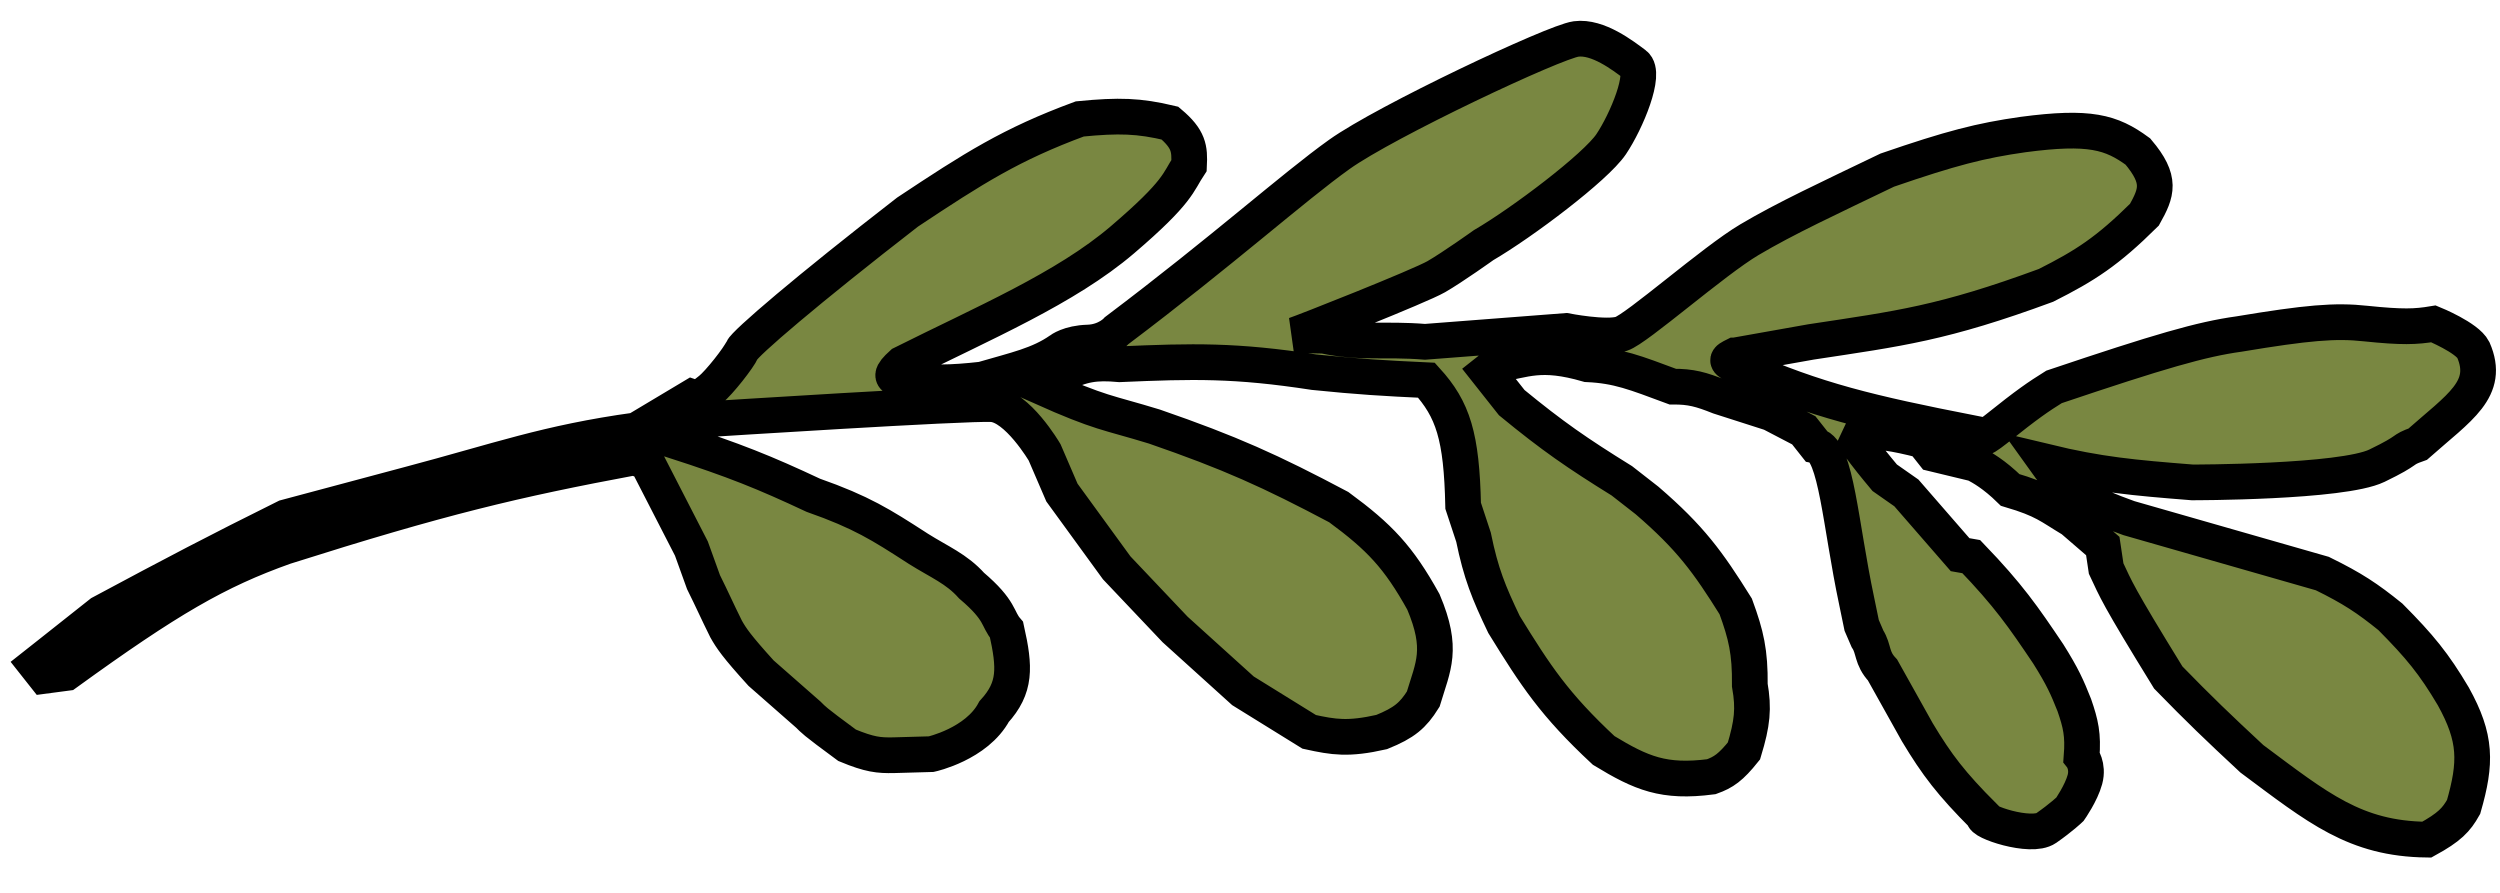 <svg width="70" height="25" viewBox="0 0 70 25" fill="none" xmlns="http://www.w3.org/2000/svg">
<path d="M2.827 17.168L1.332 18.352L1 18.614L1.245 18.924L1.856 18.843C4.713 16.776 6.071 15.986 7.974 15.309C12.343 13.924 14.405 13.434 17.747 12.81L18.109 12.926L19.359 15.359L19.698 16.299C19.964 16.835 20.064 17.074 20.33 17.61C20.476 17.869 20.622 18.09 21.31 18.848L22.637 20.013C22.782 20.154 22.742 20.149 23.719 20.868C24.354 21.131 24.607 21.154 25.02 21.146L26.076 21.116C26.076 21.116 27.346 20.836 27.835 19.925C28.445 19.254 28.421 18.696 28.184 17.636C27.914 17.322 28.037 17.105 27.205 16.398C26.78 15.924 26.308 15.74 25.712 15.365L25.649 15.324C24.685 14.703 24.125 14.342 22.771 13.867C21.41 13.229 20.572 12.889 18.856 12.335C19.146 11.956 19.344 11.792 19.868 11.735C19.868 11.735 27.066 11.273 27.775 11.316C28.484 11.359 29.249 12.666 29.249 12.666L29.734 13.792L31.268 15.9L32.903 17.625L34.803 19.343L36.658 20.492C37.348 20.643 37.748 20.709 38.687 20.497C39.322 20.24 39.565 20.032 39.85 19.576C40.131 18.643 40.416 18.18 39.856 16.854C39.16 15.598 38.623 15.035 37.486 14.2C35.571 13.185 34.449 12.679 32.324 11.944C30.976 11.531 30.857 11.594 29.149 10.833L29.696 10.5C30.303 10.195 30.666 10.137 31.349 10.199C33.419 10.109 34.587 10.082 36.792 10.421C38.054 10.549 38.738 10.59 39.941 10.646C40.688 11.468 40.926 12.217 40.968 14.162L41.258 15.04C41.469 16.068 41.683 16.587 42.112 17.485C43.001 18.927 43.524 19.728 44.904 21.013C45.961 21.655 46.585 21.921 47.917 21.748C48.262 21.624 48.461 21.487 48.831 21.026C49.068 20.246 49.109 19.841 48.995 19.185C49.004 18.252 48.893 17.78 48.6 16.98C47.821 15.733 47.332 15.059 46.117 14.013L45.412 13.463C44.156 12.684 43.474 12.214 42.329 11.274L41.643 10.407L41.892 10.21C42.704 10.083 43.124 9.815 44.45 10.199C45.305 10.239 45.776 10.433 46.837 10.826C47.348 10.822 47.632 10.904 48.138 11.105L49.586 11.569L50.506 12.049L50.849 12.483C51.416 12.614 51.533 14.697 51.984 16.818L52.127 17.511L52.289 17.886C52.478 18.179 52.394 18.422 52.711 18.76L53.686 20.505C54.238 21.423 54.631 21.938 55.547 22.857C55.436 22.997 56.867 23.483 57.294 23.186C57.721 22.888 57.958 22.66 57.958 22.66C57.958 22.66 58.275 22.208 58.378 21.825C58.48 21.442 58.284 21.194 58.284 21.194C58.333 20.57 58.26 20.265 58.081 19.744C57.881 19.242 57.756 18.953 57.351 18.309C56.646 17.262 56.241 16.673 55.196 15.586L54.883 15.531L53.379 13.802L52.772 13.377C52.488 13.037 52.324 12.836 51.989 12.386L52.14 12.065C52.669 12.089 52.981 12.112 53.837 12.332L54.131 12.704C54.55 12.803 54.809 12.866 55.3 12.987C55.489 13.088 55.827 13.27 56.284 13.718C57.241 14.001 57.383 14.17 58.026 14.554L58.878 15.289L58.972 15.919C59.25 16.507 59.27 16.631 60.712 18.971C61.577 19.859 62.096 20.357 63.052 21.246C64.909 22.629 65.941 23.484 67.95 23.51C68.587 23.16 68.776 22.958 68.981 22.594C69.338 21.351 69.341 20.668 68.693 19.499C68.153 18.587 67.756 18.102 66.93 17.271C66.283 16.749 65.877 16.478 65.026 16.06L59.61 14.508C58.522 14.113 57.942 13.855 57.281 12.929C58.793 13.293 59.721 13.375 61.384 13.507C61.384 13.507 65.575 13.511 66.553 13.04C67.53 12.568 67.192 12.614 67.696 12.437C68.862 11.405 69.732 10.895 69.253 9.796C69.081 9.453 68.137 9.068 68.137 9.068C67.636 9.152 67.262 9.166 66.24 9.06C65.385 8.966 64.595 9.036 62.69 9.353C61.636 9.499 60.484 9.832 57.513 10.833C57.07 11.111 56.792 11.295 55.886 12.02C55.453 12.361 55.291 12.412 55.217 12.126C52.349 11.564 50.843 11.204 48.765 10.287C48.253 10.113 48.336 10.072 48.575 9.953L48.577 9.953L50.709 9.574C53.181 9.199 54.397 9.056 57.289 7.99C58.393 7.433 59.002 7.042 60.044 6.011C60.388 5.393 60.533 5.038 59.861 4.243C59.114 3.697 58.513 3.52 56.648 3.767C55.455 3.936 54.631 4.148 52.844 4.763C51.196 5.556 49.995 6.112 48.983 6.712C47.972 7.311 45.828 9.209 45.397 9.348C44.967 9.487 43.847 9.267 43.847 9.267L39.901 9.571C38.747 9.478 38.122 9.622 37.064 9.4L36.24 9.383C36.484 9.308 39.75 8.015 40.214 7.748C40.678 7.481 41.541 6.864 41.541 6.864C42.622 6.234 44.677 4.684 45.112 4.038C45.546 3.392 46.102 2.047 45.774 1.803C45.446 1.559 44.741 1.01 44.13 1.091C43.519 1.172 38.797 3.398 37.503 4.322C36.208 5.246 34.253 7.007 31.274 9.252C31.274 9.252 30.991 9.576 30.462 9.592C29.934 9.607 29.685 9.804 29.685 9.804C29.09 10.219 28.454 10.348 27.5 10.627C26.616 10.725 26.115 10.735 25.207 10.631C24.942 10.574 24.928 10.487 25.26 10.186C27.537 9.045 29.838 8.072 31.427 6.715C33.016 5.357 32.98 5.106 33.293 4.634C33.316 4.159 33.288 3.894 32.758 3.447C31.893 3.241 31.335 3.222 30.234 3.33C28.311 4.04 27.267 4.707 25.411 5.939C22.579 8.133 20.857 9.614 20.775 9.809C20.693 10.005 20.14 10.714 19.891 10.912C19.642 11.109 19.573 11.182 19.378 11.116L17.819 12.048C15.308 12.395 13.956 12.9 11.454 13.562L7.998 14.486C6.06 15.448 4.915 16.049 2.827 17.168Z" fill="#798741" stroke="black"/>
</svg>
